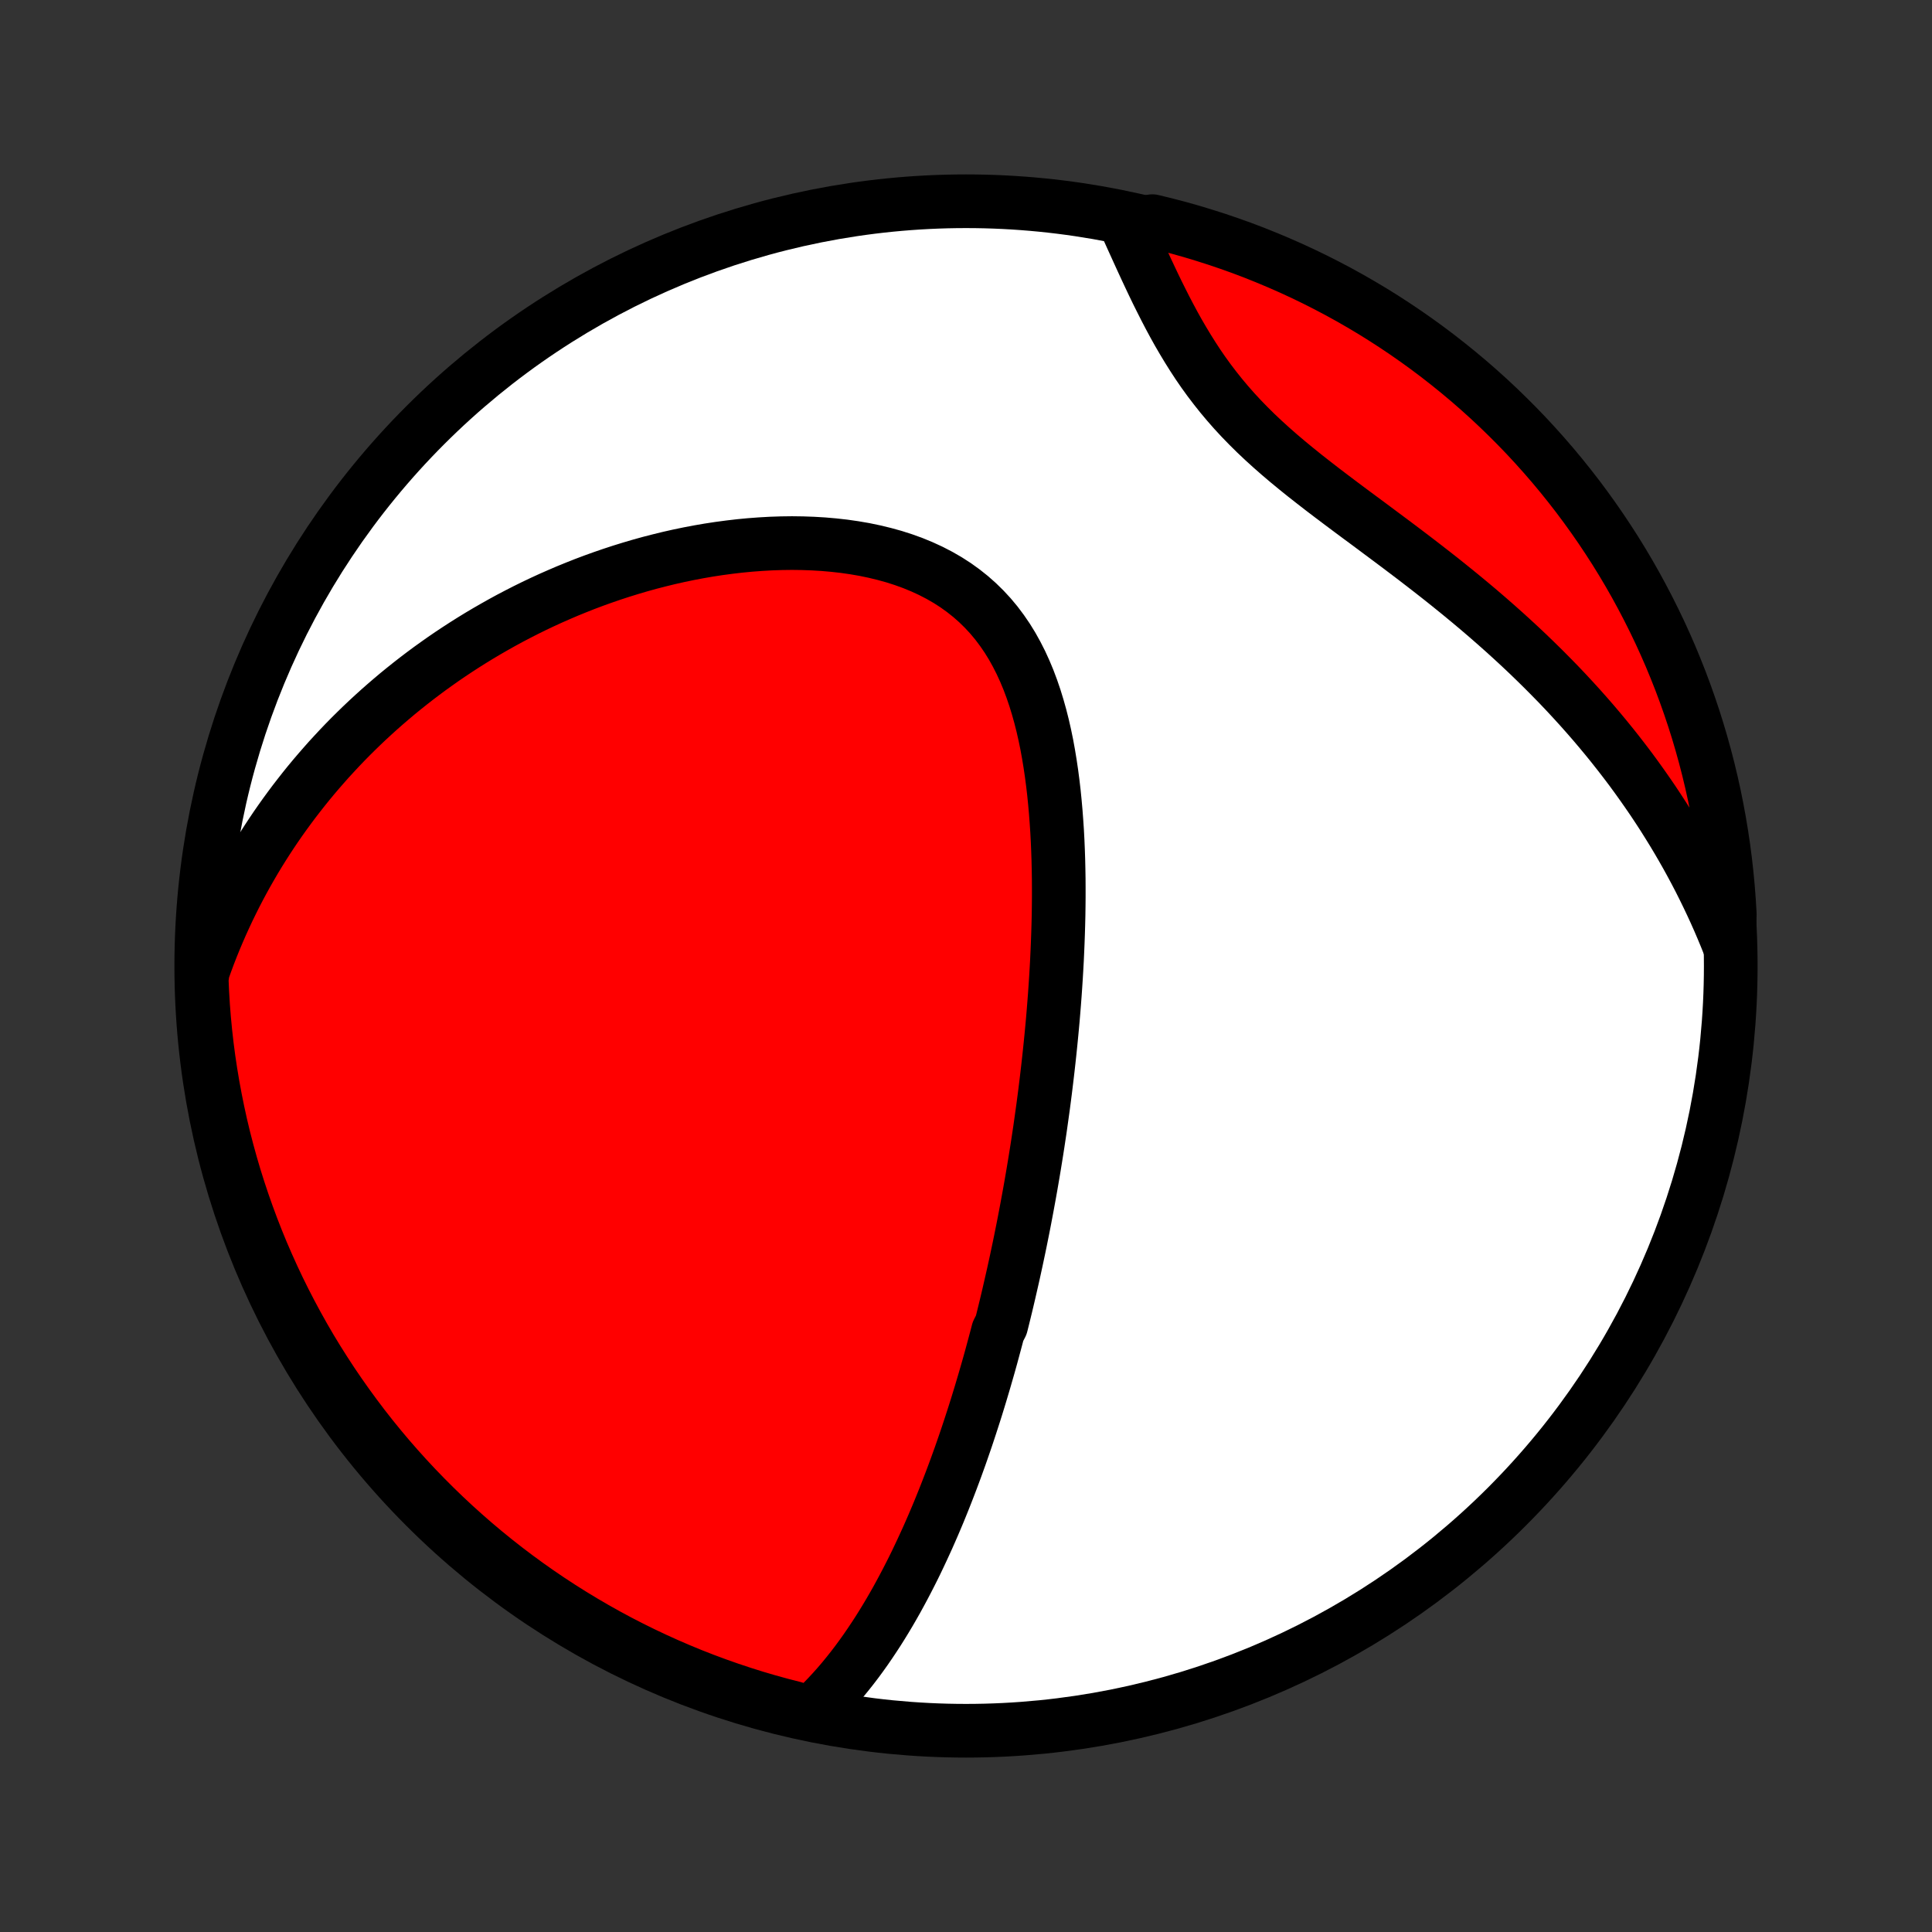 <?xml version="1.0" encoding="utf-8" standalone="no"?>
<!DOCTYPE svg PUBLIC "-//W3C//DTD SVG 1.1//EN"
  "http://www.w3.org/Graphics/SVG/1.1/DTD/svg11.dtd">
<!-- Created with matplotlib (http://matplotlib.org/) -->
<svg height="72pt" version="1.1" viewBox="0 0 72 72" width="72pt" xmlns="http://www.w3.org/2000/svg" xmlns:xlink="http://www.w3.org/1999/xlink">
 <rect x="0" y="0" width="72" height="72" fill="#333333" stroke="none"/>
 <defs>
  <style type="text/css">
*{stroke-linecap:butt;stroke-linejoin:round;}
  </style>
 </defs>
 <g id="figure_1">
  <g id="patch_1">
   <path d="
M0 72
L72 72
L72 0
L0 0
z
" style="fill:none;"/>
  </g>
  <g id="axes_1">
   <g id="PatchCollection_1">
    <defs>
     <path d="
M36 -7.5
C43.558 -7.5 50.808 -10.503 56.153 -15.848
C61.497 -21.192 64.5 -28.442 64.5 -36
C64.5 -43.558 61.497 -50.808 56.153 -56.153
C50.808 -61.497 43.558 -64.5 36 -64.5
C28.442 -64.5 21.192 -61.497 15.848 -56.153
C10.503 -50.808 7.5 -43.558 7.5 -36
C7.5 -28.442 10.503 -21.192 15.848 -15.848
C21.192 -10.503 28.442 -7.5 36 -7.5
z
" id="C0_0_a811fe30f3"/>
     <path d="
M30.207 -8.149
L30.423 -8.35
L30.632 -8.555
L30.835 -8.764
L31.032 -8.976
L31.223 -9.19
L31.409 -9.408
L31.589 -9.628
L31.764 -9.849
L31.935 -10.073
L32.101 -10.299
L32.262 -10.525
L32.419 -10.754
L32.572 -10.983
L32.722 -11.213
L32.867 -11.444
L33.009 -11.676
L33.148 -11.909
L33.283 -12.142
L33.415 -12.375
L33.543 -12.609
L33.669 -12.843
L33.792 -13.077
L33.912 -13.311
L34.03 -13.545
L34.145 -13.779
L34.257 -14.014
L34.367 -14.248
L34.475 -14.482
L34.581 -14.715
L34.684 -14.949
L34.786 -15.183
L34.885 -15.416
L34.983 -15.649
L35.078 -15.882
L35.172 -16.115
L35.264 -16.348
L35.354 -16.58
L35.443 -16.812
L35.53 -17.044
L35.616 -17.276
L35.7 -17.508
L35.783 -17.739
L35.864 -17.971
L35.944 -18.202
L36.023 -18.433
L36.1 -18.665
L36.176 -18.896
L36.251 -19.127
L36.325 -19.358
L36.398 -19.59
L36.469 -19.821
L36.54 -20.053
L36.609 -20.285
L36.678 -20.517
L36.745 -20.749
L36.812 -20.981
L36.878 -21.214
L36.943 -21.448
L37.006 -21.681
L37.069 -21.915
L37.132 -22.15
L37.193 -22.385
L37.314 -22.62
L37.373 -22.857
L37.431 -23.093
L37.489 -23.331
L37.546 -23.57
L37.602 -23.809
L37.657 -24.049
L37.712 -24.29
L37.767 -24.532
L37.82 -24.774
L37.873 -25.018
L37.925 -25.263
L37.977 -25.509
L38.028 -25.757
L38.078 -26.005
L38.128 -26.255
L38.177 -26.506
L38.225 -26.759
L38.273 -27.013
L38.32 -27.269
L38.367 -27.526
L38.413 -27.785
L38.458 -28.045
L38.503 -28.308
L38.547 -28.572
L38.59 -28.837
L38.633 -29.105
L38.675 -29.375
L38.716 -29.647
L38.757 -29.92
L38.796 -30.196
L38.835 -30.474
L38.874 -30.754
L38.911 -31.037
L38.948 -31.322
L38.983 -31.608
L39.018 -31.898
L39.052 -32.19
L39.085 -32.484
L39.117 -32.781
L39.148 -33.08
L39.178 -33.382
L39.207 -33.687
L39.235 -33.994
L39.261 -34.304
L39.286 -34.616
L39.31 -34.931
L39.332 -35.249
L39.353 -35.57
L39.372 -35.893
L39.39 -36.218
L39.405 -36.547
L39.419 -36.878
L39.431 -37.212
L39.441 -37.548
L39.449 -37.886
L39.454 -38.227
L39.457 -38.571
L39.457 -38.916
L39.455 -39.264
L39.449 -39.614
L39.441 -39.965
L39.429 -40.318
L39.414 -40.673
L39.395 -41.029
L39.371 -41.386
L39.344 -41.745
L39.312 -42.104
L39.276 -42.463
L39.234 -42.822
L39.187 -43.181
L39.134 -43.539
L39.075 -43.897
L39.01 -44.253
L38.937 -44.607
L38.857 -44.959
L38.769 -45.307
L38.672 -45.653
L38.567 -45.994
L38.452 -46.331
L38.328 -46.662
L38.192 -46.988
L38.046 -47.307
L37.888 -47.618
L37.719 -47.922
L37.537 -48.217
L37.342 -48.502
L37.135 -48.778
L36.914 -49.043
L36.68 -49.296
L36.433 -49.538
L36.173 -49.768
L35.9 -49.985
L35.615 -50.19
L35.318 -50.381
L35.009 -50.559
L34.69 -50.724
L34.36 -50.876
L34.022 -51.015
L33.674 -51.141
L33.319 -51.255
L32.957 -51.355
L32.589 -51.444
L32.216 -51.522
L31.838 -51.587
L31.456 -51.642
L31.072 -51.685
L30.685 -51.719
L30.296 -51.742
L29.905 -51.756
L29.515 -51.761
L29.124 -51.756
L28.734 -51.743
L28.344 -51.721
L27.956 -51.692
L27.569 -51.655
L27.184 -51.61
L26.801 -51.559
L26.421 -51.501
L26.044 -51.436
L25.67 -51.365
L25.299 -51.288
L24.931 -51.205
L24.567 -51.116
L24.206 -51.023
L23.85 -50.924
L23.497 -50.82
L23.148 -50.712
L22.803 -50.599
L22.463 -50.482
L22.126 -50.361
L21.794 -50.236
L21.466 -50.106
L21.142 -49.974
L20.823 -49.837
L20.507 -49.698
L20.196 -49.555
L19.889 -49.409
L19.587 -49.26
L19.288 -49.107
L18.994 -48.953
L18.704 -48.795
L18.418 -48.634
L18.135 -48.471
L17.857 -48.306
L17.583 -48.138
L17.313 -47.968
L17.046 -47.795
L16.784 -47.621
L16.525 -47.444
L16.27 -47.264
L16.018 -47.083
L15.771 -46.9
L15.526 -46.714
L15.286 -46.527
L15.048 -46.337
L14.814 -46.146
L14.584 -45.952
L14.357 -45.757
L14.133 -45.56
L13.912 -45.36
L13.694 -45.159
L13.48 -44.956
L13.269 -44.751
L13.06 -44.544
L12.855 -44.335
L12.653 -44.124
L12.454 -43.91
L12.257 -43.696
L12.064 -43.478
L11.873 -43.259
L11.685 -43.038
L11.5 -42.815
L11.318 -42.589
L11.139 -42.361
L10.962 -42.132
L10.788 -41.899
L10.617 -41.665
L10.448 -41.428
L10.282 -41.189
L10.119 -40.947
L9.959 -40.703
L9.801 -40.456
L9.646 -40.207
L9.494 -39.955
L9.345 -39.7
L9.198 -39.443
L9.054 -39.182
L8.913 -38.919
L8.775 -38.653
L8.64 -38.383
L8.507 -38.111
L8.378 -37.835
L8.251 -37.556
L8.128 -37.274
L8.007 -36.988
L7.89 -36.699
L7.776 -36.406
L7.666 -36.109
L7.559 -35.809
L7.517 -35.504
L7.539 -35.006
L7.569 -34.509
L7.608 -34.013
L7.656 -33.517
L7.712 -33.022
L7.777 -32.527
L7.851 -32.034
L7.933 -31.542
L8.024 -31.052
L8.123 -30.563
L8.23 -30.075
L8.346 -29.59
L8.471 -29.106
L8.604 -28.624
L8.745 -28.145
L8.895 -27.668
L9.053 -27.194
L9.219 -26.722
L9.393 -26.253
L9.575 -25.787
L9.765 -25.324
L9.964 -24.865
L10.17 -24.409
L10.384 -23.956
L10.606 -23.507
L10.836 -23.062
L11.073 -22.621
L11.318 -22.183
L11.57 -21.75
L11.83 -21.322
L12.098 -20.898
L12.372 -20.478
L12.654 -20.064
L12.943 -19.654
L13.239 -19.249
L13.541 -18.849
L13.851 -18.454
L14.167 -18.065
L14.49 -17.681
L14.82 -17.303
L15.156 -16.93
L15.498 -16.564
L15.847 -16.203
L16.202 -15.848
L16.563 -15.499
L16.929 -15.157
L17.302 -14.821
L17.68 -14.491
L18.064 -14.168
L18.453 -13.852
L18.848 -13.542
L19.248 -13.239
L19.653 -12.943
L20.062 -12.655
L20.477 -12.373
L20.897 -12.098
L21.321 -11.831
L21.75 -11.571
L22.182 -11.319
L22.619 -11.074
L23.061 -10.836
L23.506 -10.607
L23.955 -10.385
L24.407 -10.171
L24.864 -9.964
L25.323 -9.766
L25.786 -9.575
L26.252 -9.393
L26.721 -9.219
L27.192 -9.053
L27.667 -8.895
L28.144 -8.745
L28.623 -8.604
L29.105 -8.471
L29.588 -8.347
z
" id="C0_1_478b0e785a"/>
     <path d="
M64.432 -36.801
L64.311 -37.103
L64.185 -37.405
L64.056 -37.706
L63.922 -38.007
L63.784 -38.307
L63.642 -38.606
L63.496 -38.905
L63.346 -39.204
L63.191 -39.502
L63.032 -39.799
L62.869 -40.096
L62.701 -40.392
L62.529 -40.688
L62.352 -40.984
L62.17 -41.279
L61.985 -41.574
L61.794 -41.868
L61.599 -42.162
L61.398 -42.455
L61.193 -42.748
L60.983 -43.041
L60.769 -43.333
L60.549 -43.624
L60.324 -43.915
L60.094 -44.206
L59.859 -44.496
L59.619 -44.785
L59.374 -45.074
L59.123 -45.362
L58.868 -45.649
L58.607 -45.935
L58.341 -46.221
L58.07 -46.506
L57.793 -46.789
L57.512 -47.072
L57.225 -47.354
L56.934 -47.635
L56.637 -47.915
L56.336 -48.193
L56.029 -48.471
L55.718 -48.747
L55.403 -49.022
L55.084 -49.295
L54.76 -49.567
L54.432 -49.838
L54.1 -50.107
L53.766 -50.375
L53.428 -50.641
L53.087 -50.906
L52.744 -51.17
L52.399 -51.432
L52.053 -51.693
L51.705 -51.953
L51.357 -52.212
L51.01 -52.471
L50.662 -52.728
L50.316 -52.985
L49.972 -53.242
L49.631 -53.499
L49.293 -53.756
L48.96 -54.014
L48.631 -54.272
L48.308 -54.532
L47.991 -54.793
L47.681 -55.056
L47.378 -55.322
L47.084 -55.589
L46.798 -55.859
L46.521 -56.133
L46.254 -56.408
L45.996 -56.687
L45.748 -56.969
L45.509 -57.254
L45.28 -57.542
L45.059 -57.832
L44.848 -58.124
L44.645 -58.419
L44.451 -58.716
L44.264 -59.014
L44.084 -59.313
L43.91 -59.612
L43.743 -59.912
L43.582 -60.212
L43.426 -60.511
L43.275 -60.81
L43.127 -61.107
L42.984 -61.403
L42.845 -61.697
L42.708 -61.989
L42.574 -62.279
L42.443 -62.566
L42.314 -62.85
L42.186 -63.131
L42.061 -63.409
L42.462 -63.683
L42.945 -63.758
L43.426 -63.641
L43.905 -63.516
L44.382 -63.382
L44.856 -63.239
L45.328 -63.089
L45.796 -62.93
L46.262 -62.764
L46.724 -62.589
L47.183 -62.405
L47.639 -62.214
L48.091 -62.015
L48.54 -61.808
L48.985 -61.593
L49.426 -61.37
L49.862 -61.14
L50.295 -60.902
L50.723 -60.656
L51.147 -60.403
L51.566 -60.142
L51.98 -59.874
L52.389 -59.599
L52.794 -59.316
L53.193 -59.027
L53.587 -58.73
L53.976 -58.426
L54.359 -58.116
L54.737 -57.799
L55.109 -57.475
L55.475 -57.145
L55.835 -56.808
L56.189 -56.465
L56.537 -56.116
L56.879 -55.761
L57.214 -55.399
L57.543 -55.032
L57.865 -54.659
L58.181 -54.28
L58.49 -53.895
L58.792 -53.506
L59.087 -53.11
L59.375 -52.71
L59.656 -52.305
L59.93 -51.894
L60.197 -51.479
L60.456 -51.059
L60.708 -50.634
L60.952 -50.205
L61.188 -49.772
L61.417 -49.334
L61.638 -48.893
L61.852 -48.447
L62.057 -47.998
L62.255 -47.545
L62.444 -47.088
L62.626 -46.628
L62.799 -46.165
L62.964 -45.699
L63.121 -45.23
L63.27 -44.758
L63.41 -44.283
L63.542 -43.806
L63.666 -43.326
L63.781 -42.845
L63.888 -42.361
L63.986 -41.875
L64.076 -41.387
L64.157 -40.898
L64.23 -40.407
L64.294 -39.915
L64.349 -39.422
L64.396 -38.928
L64.434 -38.432
L64.464 -37.937
z
" id="C0_2_7f39c9dbc2"/>
    </defs>
    <g clip-path="url(#p1bffca34e9)">
     <use style="fill:#ffffff;stroke:#000000;stroke-width:2.0;" x="0.0" xlink:href="#C0_0_a811fe30f3" y="72.0"/>
    </g>
    <g clip-path="url(#p1bffca34e9)">
     <use style="fill:#ff0000;stroke:#000000;stroke-width:2.0;" x="0.0" xlink:href="#C0_1_478b0e785a" y="72.0"/>
    </g>
    <g clip-path="url(#p1bffca34e9)">
     <use style="fill:#ff0000;stroke:#000000;stroke-width:2.0;" x="0.0" xlink:href="#C0_2_7f39c9dbc2" y="72.0"/>
    </g>
   </g>
  </g>
 </g>
 <defs>
  <clipPath id="p1bffca34e9">
   <rect height="72.0" width="72.0" x="0.0" y="0.0"/>
  </clipPath>
 </defs>
</svg>
